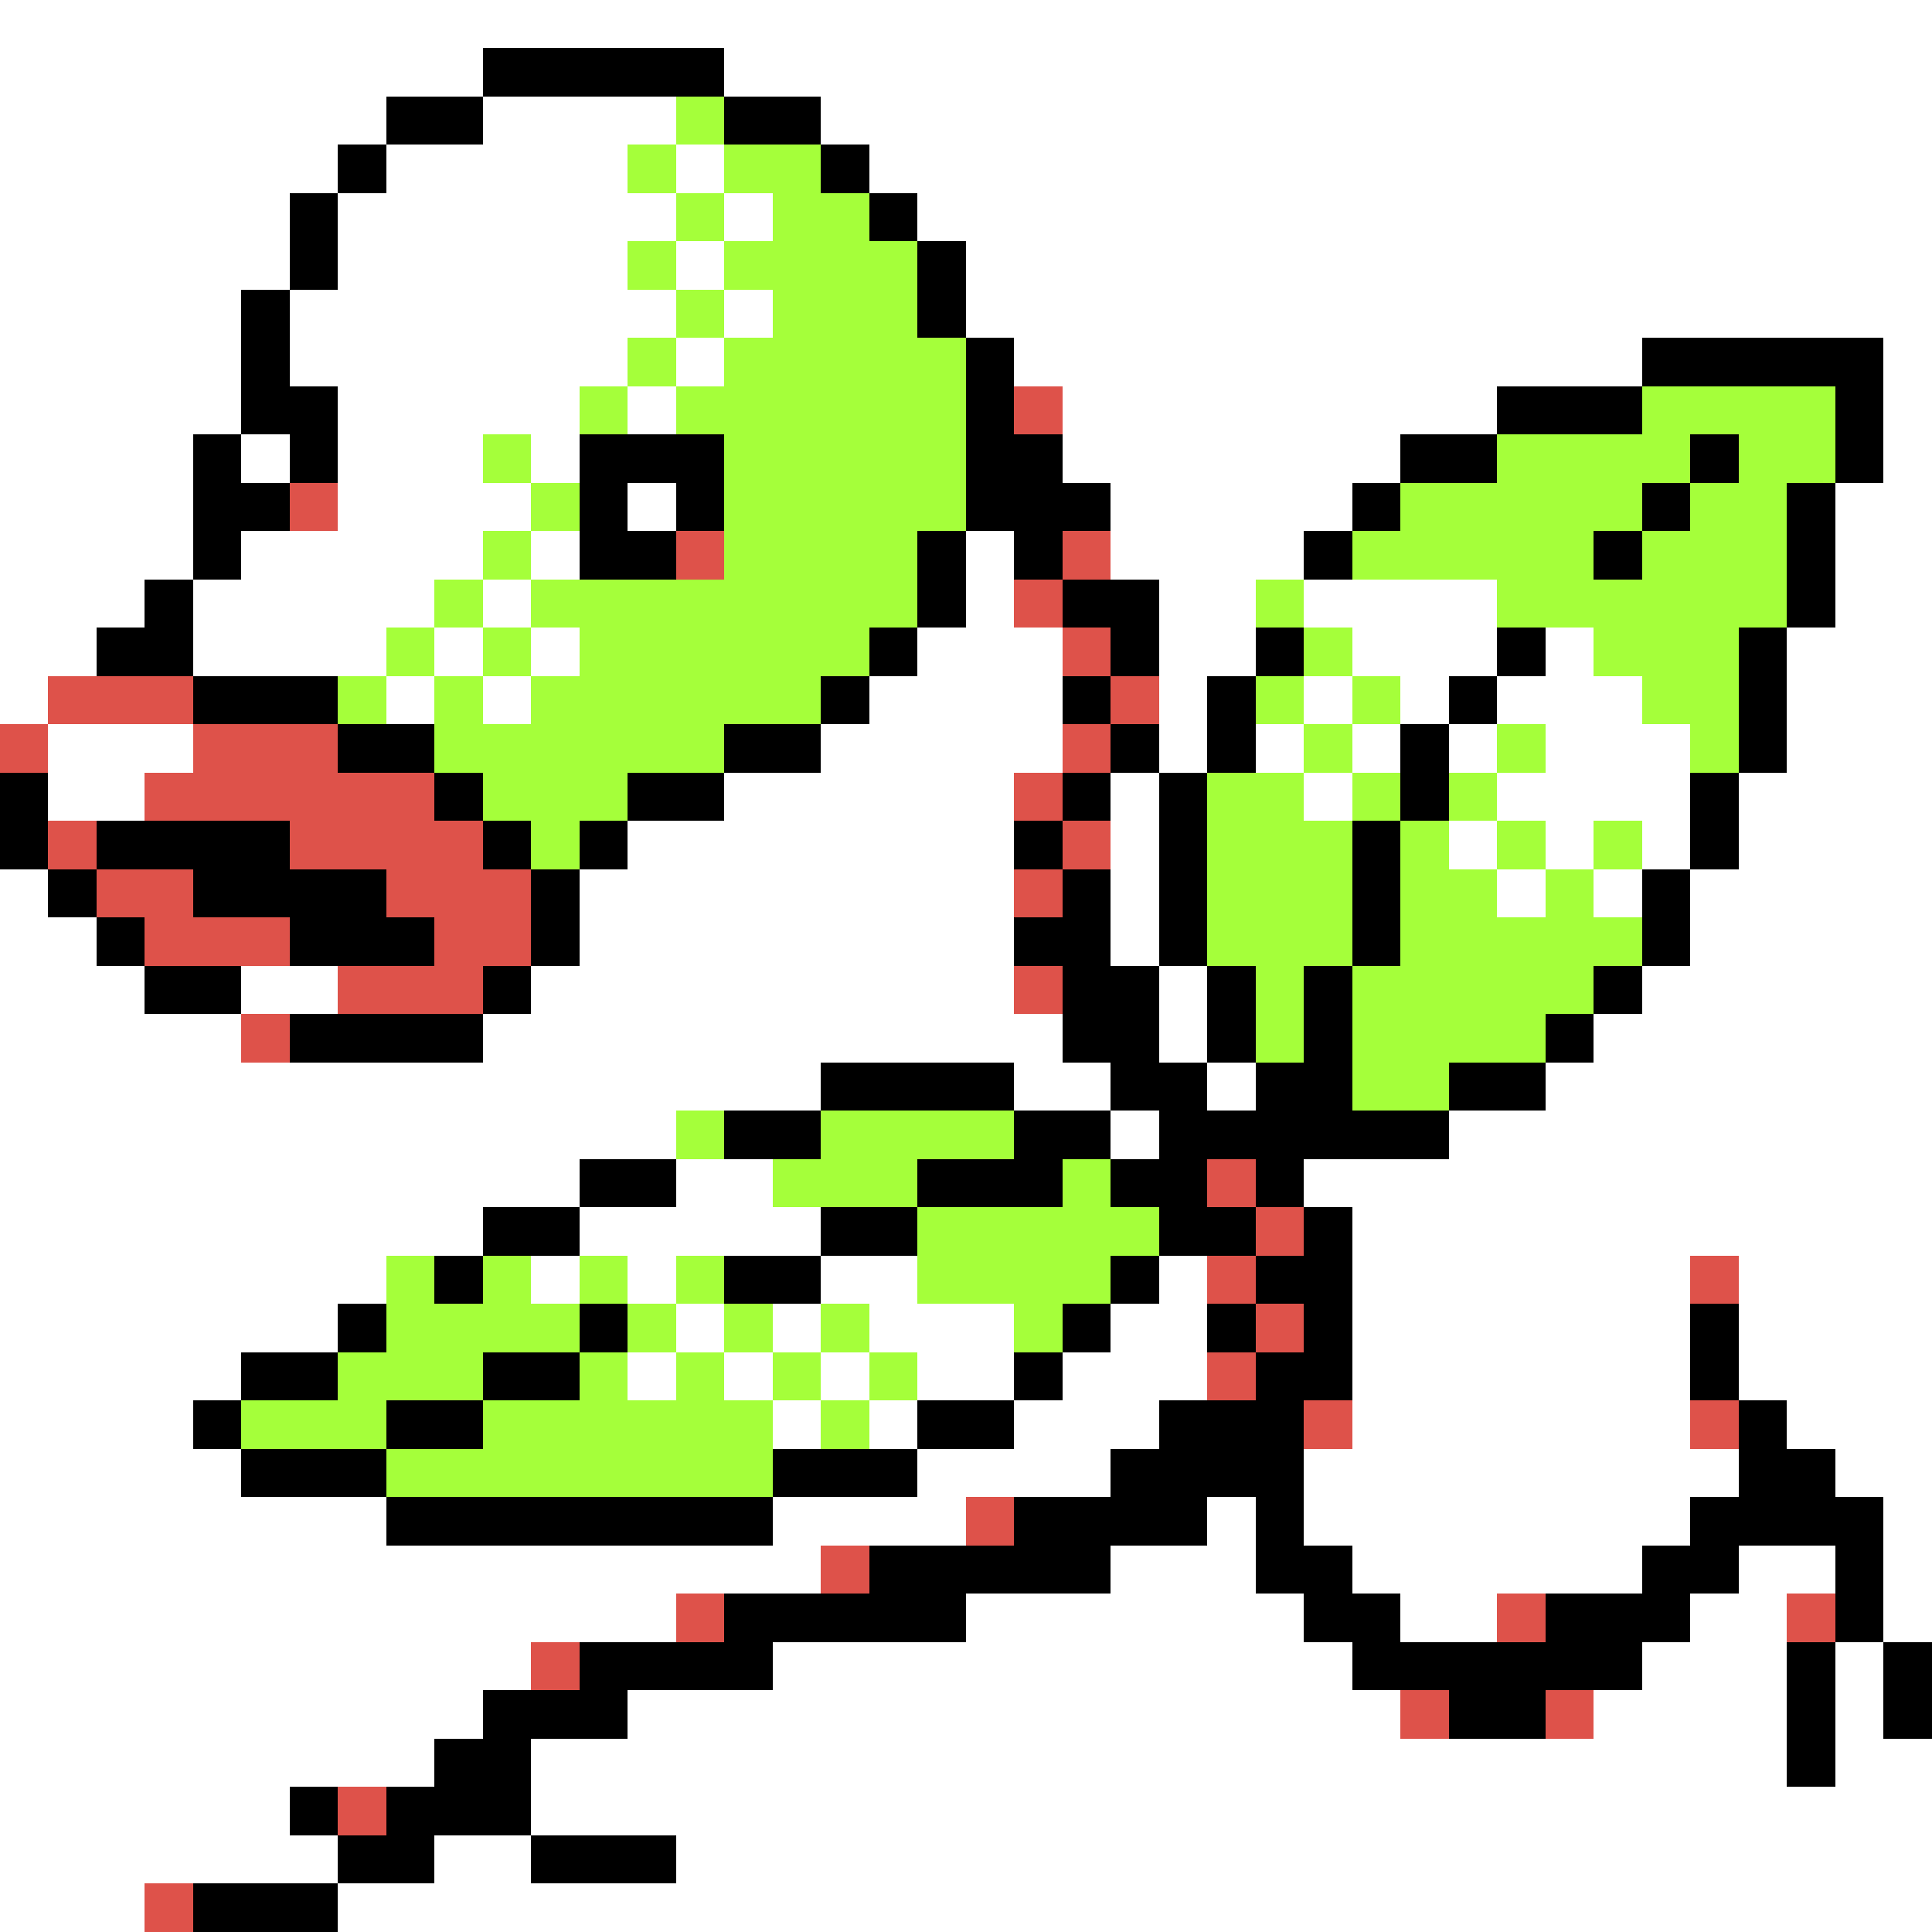 <svg xmlns="http://www.w3.org/2000/svg" viewBox="0 -0.5 40 40" shape-rendering="crispEdges">
<rect x="0" y="-0.5" width="40" height="40" fill="#333333" stroke="none"/>
<path stroke="#ffffff" d="M0 0h40M0 1h10M15 1h25M0 2h8M10 2h4M17 2h23M0 3h7M8 3h5M14 3h1M18 3h22M0 4h6M7 4h7M15 4h1M19 4h21M0 5h6M7 5h6M14 5h1M20 5h20M0 6h5M6 6h8M15 6h1M20 6h20M0 7h5M6 7h7M14 7h1M21 7h13M39 7h1M0 8h5M7 8h5M13 8h1M22 8h9M39 8h1M0 9h4M5 9h1M7 9h3M11 9h1M22 9h7M39 9h1M0 10h4M7 10h4M13 10h1M23 10h5M38 10h2M0 11h4M5 11h5M11 11h1M20 11h1M23 11h4M38 11h2M0 12h3M4 12h5M10 12h1M20 12h1M24 12h2M27 12h4M38 12h2M0 13h2M4 13h4M9 13h1M11 13h1M19 13h3M24 13h2M28 13h3M32 13h1M37 13h3M0 14h1M8 14h1M10 14h1M18 14h4M24 14h1M27 14h1M29 14h1M31 14h3M37 14h3M1 15h3M17 15h5M24 15h1M26 15h1M28 15h1M30 15h1M32 15h3M37 15h3M1 16h2M15 16h6M23 16h1M27 16h1M31 16h4M36 16h4M13 17h8M23 17h1M30 17h1M32 17h1M34 17h1M36 17h4M0 18h1M12 18h9M23 18h1M31 18h1M33 18h1M35 18h5M0 19h2M12 19h9M23 19h1M35 19h5M0 20h3M5 20h2M11 20h10M24 20h1M34 20h6M0 21h5M10 21h12M24 21h1M33 21h7M0 22h17M21 22h2M25 22h1M32 22h8M0 23h14M23 23h1M30 23h10M0 24h12M14 24h2M27 24h13M0 25h10M12 25h5M28 25h12M0 26h8M11 26h1M13 26h1M17 26h2M24 26h1M28 26h7M36 26h4M0 27h7M14 27h1M16 27h1M18 27h3M23 27h2M28 27h7M36 27h4M0 28h5M13 28h1M15 28h1M17 28h1M19 28h2M22 28h3M28 28h7M36 28h4M0 29h4M16 29h1M18 29h1M21 29h3M28 29h7M37 29h3M0 30h5M19 30h4M27 30h9M38 30h2M0 31h8M16 31h4M25 31h1M27 31h8M39 31h1M0 32h17M23 32h3M28 32h6M36 32h2M39 32h1M0 33h14M20 33h7M29 33h2M35 33h2M39 33h1M0 34h11M16 34h12M34 34h3M38 34h1M0 35h10M13 35h16M33 35h4M38 35h1M0 36h9M11 36h26M38 36h2M0 37h6M11 37h29M0 38h7M9 38h2M14 38h26M0 39h3M7 39h33" />
<path stroke="#000000" d="M10 1h5M8 2h2M15 2h2M7 3h1M17 3h1M6 4h1M18 4h1M6 5h1M19 5h1M5 6h1M19 6h1M5 7h1M20 7h1M34 7h5M5 8h2M20 8h1M31 8h3M38 8h1M4 9h1M6 9h1M12 9h3M20 9h2M29 9h2M35 9h1M38 9h1M4 10h2M12 10h1M14 10h1M20 10h3M28 10h1M34 10h1M37 10h1M4 11h1M12 11h2M19 11h1M21 11h1M27 11h1M33 11h1M37 11h1M3 12h1M19 12h1M22 12h2M37 12h1M2 13h2M18 13h1M23 13h1M26 13h1M31 13h1M36 13h1M4 14h3M17 14h1M22 14h1M25 14h1M30 14h1M36 14h1M7 15h2M15 15h2M23 15h1M25 15h1M29 15h1M36 15h1M0 16h1M9 16h1M13 16h2M22 16h1M24 16h1M29 16h1M35 16h1M0 17h1M2 17h4M10 17h1M12 17h1M21 17h1M24 17h1M28 17h1M35 17h1M1 18h1M4 18h4M11 18h1M22 18h1M24 18h1M28 18h1M34 18h1M2 19h1M6 19h3M11 19h1M21 19h2M24 19h1M28 19h1M34 19h1M3 20h2M10 20h1M22 20h2M25 20h1M27 20h1M33 20h1M6 21h4M22 21h2M25 21h1M27 21h1M32 21h1M17 22h4M23 22h2M26 22h2M30 22h2M15 23h2M21 23h2M24 23h6M12 24h2M19 24h3M23 24h2M26 24h1M10 25h2M17 25h2M24 25h2M27 25h1M9 26h1M15 26h2M23 26h1M26 26h2M7 27h1M12 27h1M22 27h1M25 27h1M27 27h1M35 27h1M5 28h2M10 28h2M21 28h1M26 28h2M35 28h1M4 29h1M8 29h2M19 29h2M24 29h3M36 29h1M5 30h3M16 30h3M23 30h4M36 30h2M8 31h8M21 31h4M26 31h1M35 31h4M18 32h5M26 32h2M34 32h2M38 32h1M15 33h5M27 33h2M32 33h3M38 33h1M12 34h4M28 34h6M37 34h1M39 34h1M10 35h3M30 35h2M37 35h1M39 35h1M9 36h2M37 36h1M6 37h1M8 37h3M7 38h2M11 38h3M4 39h3" />
<path stroke="#a5ff3a" d="M14 2h1M13 3h1M15 3h2M14 4h1M16 4h2M13 5h1M15 5h4M14 6h1M16 6h3M13 7h1M15 7h5M12 8h1M14 8h6M34 8h4M10 9h1M15 9h5M31 9h4M36 9h2M11 10h1M15 10h5M29 10h5M35 10h2M10 11h1M15 11h4M28 11h5M34 11h3M9 12h1M11 12h8M26 12h1M31 12h6M8 13h1M10 13h1M12 13h6M27 13h1M33 13h3M7 14h1M9 14h1M11 14h6M26 14h1M28 14h1M34 14h2M9 15h6M27 15h1M31 15h1M35 15h1M10 16h3M25 16h2M28 16h1M30 16h1M11 17h1M25 17h3M29 17h1M31 17h1M33 17h1M25 18h3M29 18h2M32 18h1M25 19h3M29 19h5M26 20h1M28 20h5M26 21h1M28 21h4M28 22h2M14 23h1M17 23h4M16 24h3M22 24h1M19 25h5M8 26h1M10 26h1M12 26h1M14 26h1M19 26h4M8 27h4M13 27h1M15 27h1M17 27h1M21 27h1M7 28h3M12 28h1M14 28h1M16 28h1M18 28h1M5 29h3M10 29h6M17 29h1M8 30h8" />
<path stroke="#de524a" d="M21 8h1M6 10h1M14 11h1M22 11h1M21 12h1M22 13h1M1 14h3M23 14h1M0 15h1M4 15h3M22 15h1M3 16h6M21 16h1M1 17h1M6 17h4M22 17h1M2 18h2M8 18h3M21 18h1M3 19h3M9 19h2M7 20h3M21 20h1M5 21h1M25 24h1M26 25h1M25 26h1M35 26h1M26 27h1M25 28h1M27 29h1M35 29h1M20 31h1M17 32h1M14 33h1M31 33h1M37 33h1M11 34h1M29 35h1M32 35h1M7 37h1M3 39h1" />
</svg>